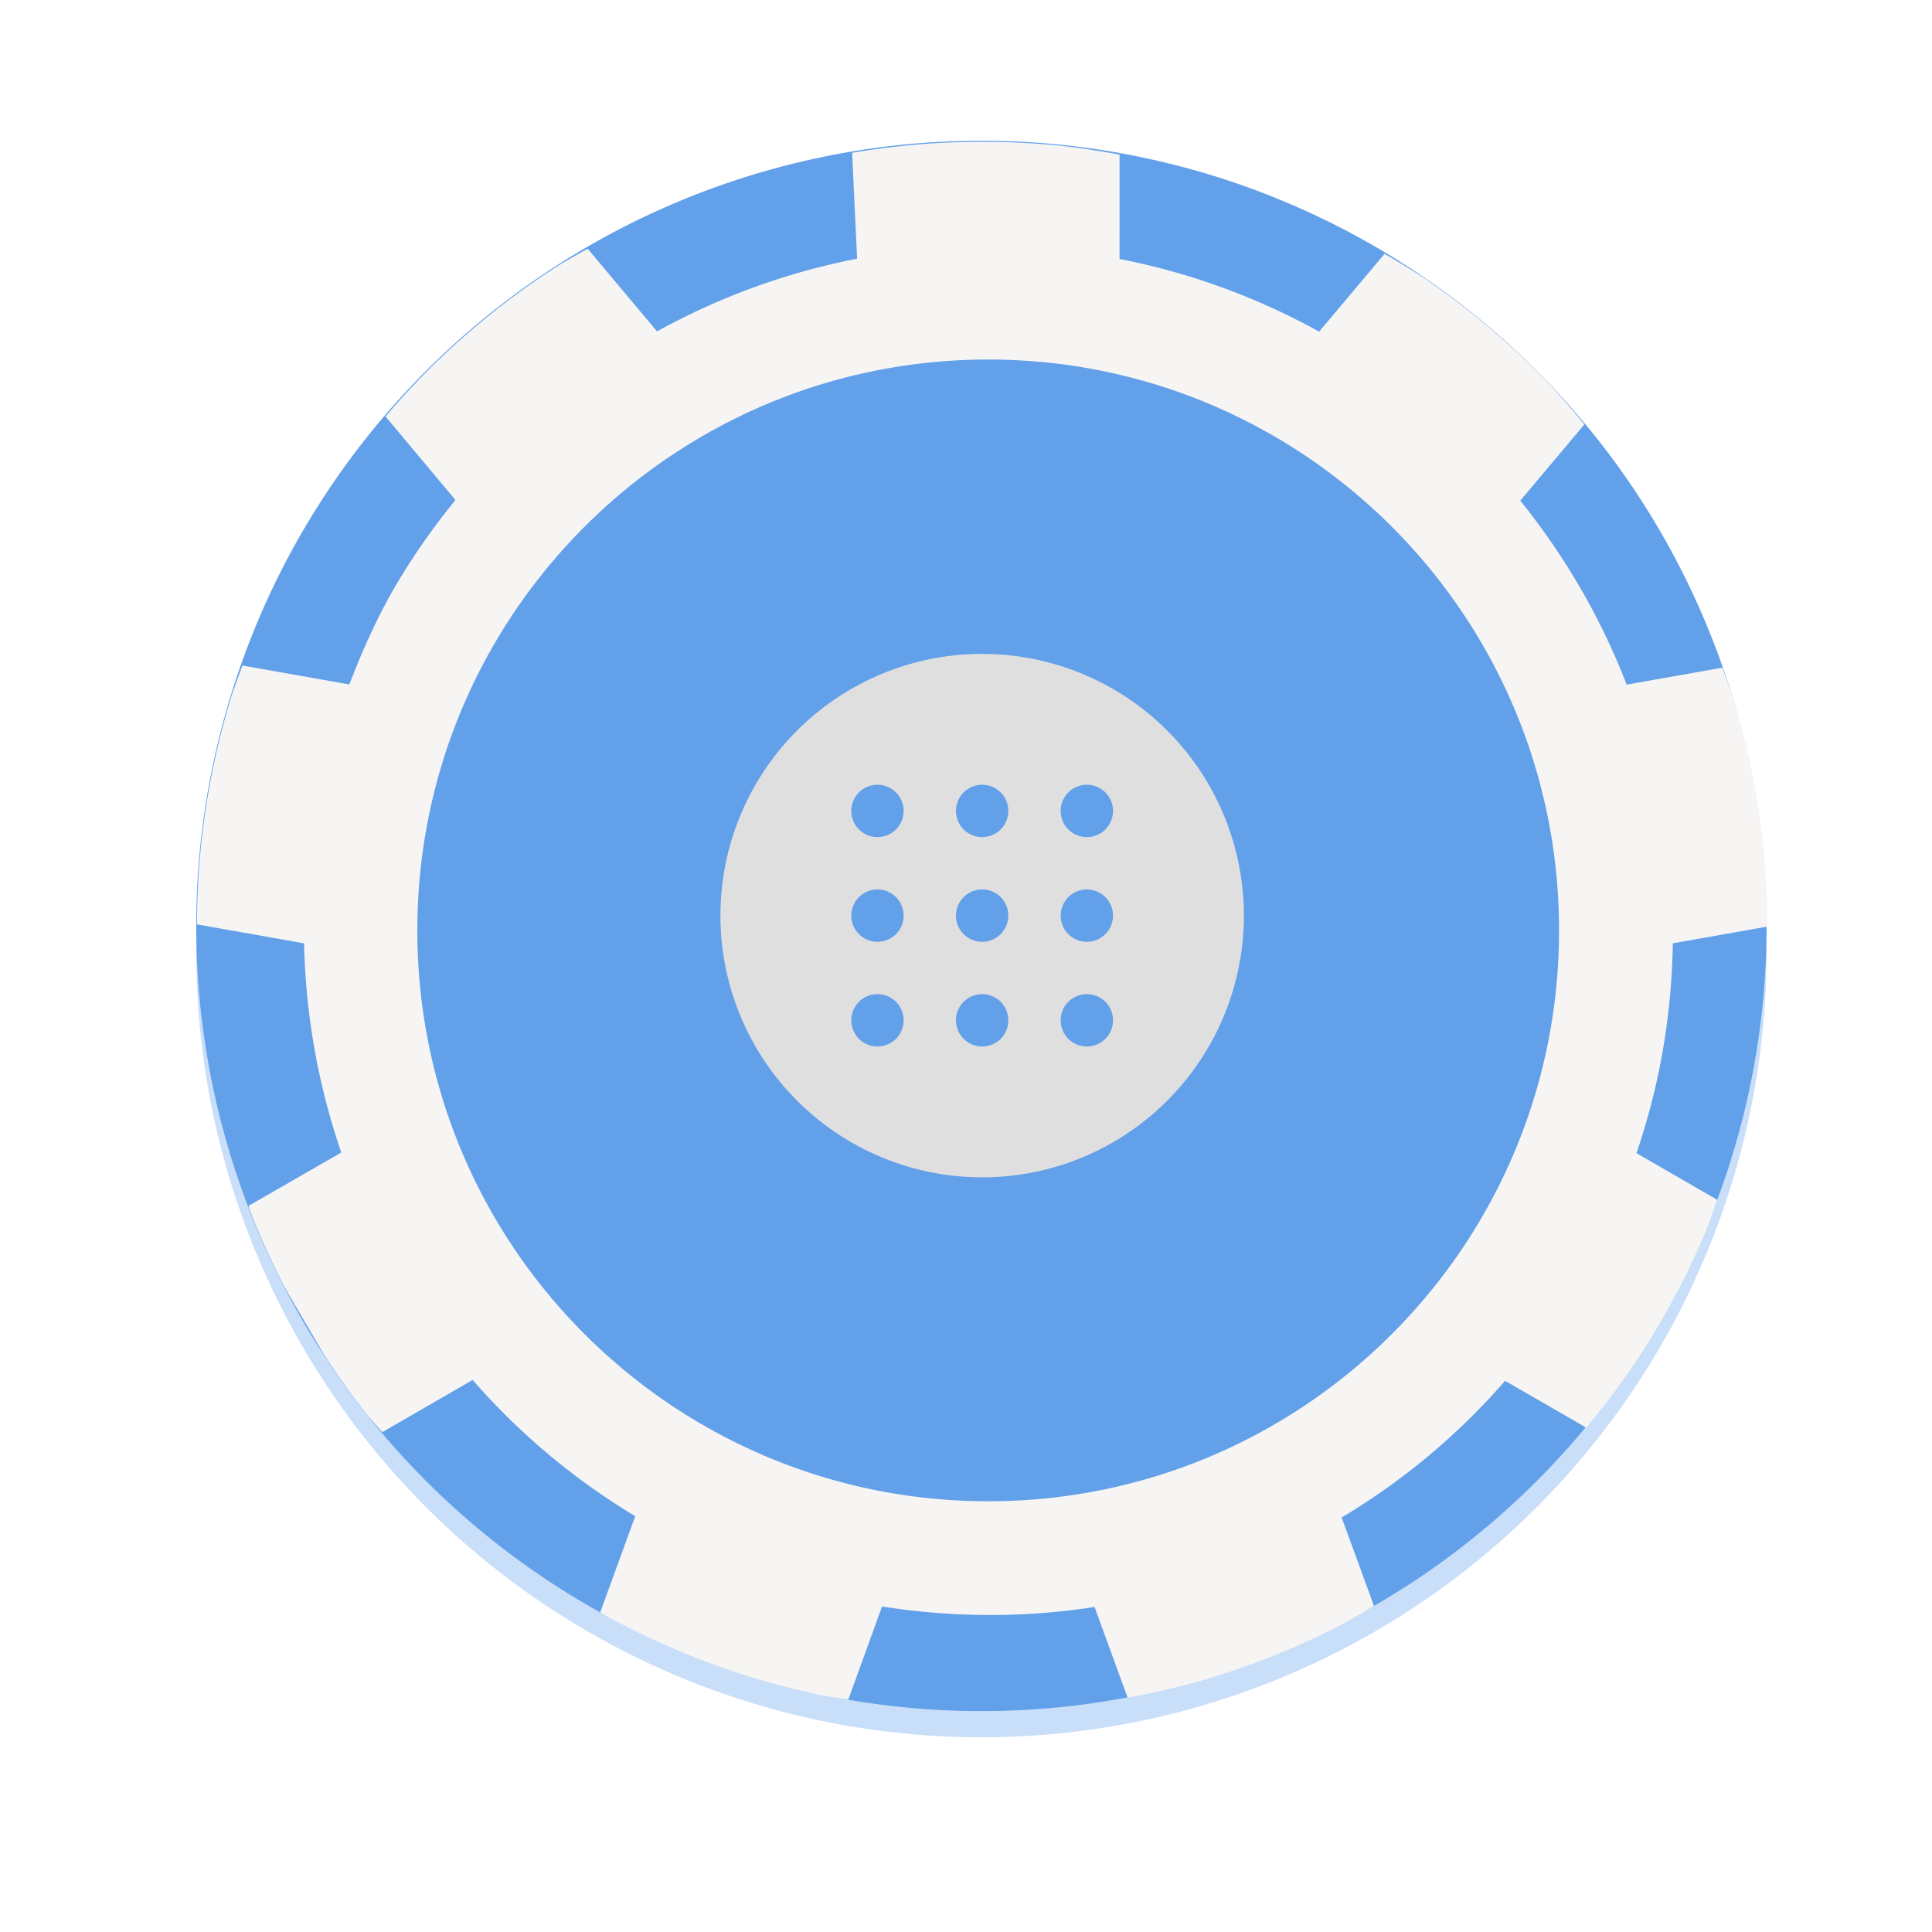 <?xml version="1.0" encoding="UTF-8" standalone="no"?>
<svg
   xmlns:dc="http://purl.org/dc/elements/1.1/"
   xmlns:cc="http://creativecommons.org/ns#"
   xmlns:rdf="http://www.w3.org/1999/02/22-rdf-syntax-ns#"
   xmlns:svg="http://www.w3.org/2000/svg"
   xmlns="http://www.w3.org/2000/svg"
   xmlns:xlink="http://www.w3.org/1999/xlink"
   xmlns:sodipodi="http://sodipodi.sourceforge.net/DTD/sodipodi-0.dtd"
   xmlns:inkscape="http://www.inkscape.org/namespaces/inkscape"
   style="enable-background:new"
   width="128"
   height="128"
   version="1.0"
   viewBox="0 0 128 128"
   id="svg41"
   sodipodi:docname="6.svg"
   inkscape:version="0.92.4 (5da689c313, 2019-01-14)">
  <sodipodi:namedview
     pagecolor="#ffffff"
     bordercolor="#666666"
     borderopacity="1"
     objecttolerance="10"
     gridtolerance="10"
     guidetolerance="10"
     inkscape:pageopacity="0"
     inkscape:pageshadow="2"
     inkscape:window-width="1920"
     inkscape:window-height="1016"
     id="namedview43"
     showgrid="false"
     inkscape:zoom="6.0797612"
     inkscape:cx="45.130571"
     inkscape:cy="66.290399"
     inkscape:window-x="0"
     inkscape:window-y="27"
     inkscape:window-maximized="1"
     inkscape:current-layer="svg41" />
  <title
     id="title4162">
  Adwaita Icon Template
 </title>
  <defs
     id="defs22">
    <linearGradient
       id="linearGradient950">
      <stop
         style="stop-color:#9a9996"
         id="stop946"
         offset="0" />
      <stop
         style="stop-color:#77767b"
         id="stop948"
         offset="1" />
    </linearGradient>
    <linearGradient
       id="linearGradient1001"
       x1="1660.857"
       x2="1662.99"
       y1="806.297"
       y2="812.882"
       gradientTransform="matrix(1.829,-0.816,0.816,1.829,-3645.962,100.029)"
       gradientUnits="userSpaceOnUse"
       xlink:href="#linearGradient950" />
    <clipPath
       id="clipPath5154"
       clipPathUnits="userSpaceOnUse">
      <circle
         cx="128"
         cy="924.362"
         r="109.647"
         style="fill:url(#radialGradient5158)"
         id="circle7" />
    </clipPath>
    <clipPath
       id="clipPath977"
       clipPathUnits="userSpaceOnUse">
      <circle
         cx="128"
         cy="924.362"
         r="109.647"
         style="fill:url(#radialGradient5158)"
         id="circle10" />
    </clipPath>
    <clipPath
       id="clipPath4688"
       clipPathUnits="userSpaceOnUse">
      <path
         d="m 106.424,889.602 c -2.245,-0.052 -4.093,1.753 -4.094,3.998 v 32.645 32.645 c -4e-5,3.079 3.333,5.004 6,3.465 l 28.27,-16.322 28.271,-16.322 c 2.666,-1.54 2.666,-5.388 0,-6.928 l -28.271,-16.322 -28.27,-16.322 c -0.581,-0.335 -1.236,-0.519 -1.906,-0.535 z"
         style="fill:url(#radialGradient4692);stroke:#a7003f;stroke-linecap:round;stroke-linejoin:round"
         id="path13" />
    </clipPath>
    <clipPath
       id="clipPath4564"
       clipPathUnits="userSpaceOnUse">
      <circle
         style="fill:url(#radialGradient4568)"
         cx="128"
         cy="924.362"
         r="109.647"
         id="circle16" />
    </clipPath>
    <clipPath
       id="clipPath6215"
       clipPathUnits="userSpaceOnUse">
      <path
         d="m 105.173,806.186 c -3.069,0.564 -6.114,1.247 -9.129,2.049 -3.838,1.065 -7.621,2.321 -11.334,3.764 -3.712,1.443 -7.35,3.071 -10.899,4.877 -3.549,1.807 -7.006,3.789 -10.357,5.941 -3.352,2.153 -6.594,4.471 -9.714,6.948 -3.12,2.475 -6.114,5.105 -8.972,7.88 -0.367,0.389 -0.732,0.781 -1.094,1.175 2.602,17.86 16.832,40.038 30.863,55.742 -4.767,8.844 -7.266,18.733 -7.272,28.781 0.021,2.874 0.246,5.744 0.673,8.586 -20.257,-9.185 -43.077,-26.535 -52.798,-47.364 -0.441,1.152 -0.863,2.31 -1.268,3.475 -1.177,3.805 -2.163,7.666 -2.954,11.57 -0.792,3.903 -1.387,7.843 -1.785,11.806 -0.397,3.963 -0.596,7.944 -0.596,11.927 -4.394e-4,2.819 0.099,5.638 0.298,8.45 0.282,3.973 0.763,7.93 1.441,11.855 0.626,3.518 1.409,7.007 2.347,10.455 16.778,6.684 43.115,5.45 63.748,1.143 6.819,11.028 16.987,19.584 29.018,24.417 -18.072,12.936 -44.49,24.021 -67.373,22.032 1.384,1.665 2.813,3.292 4.286,4.879 2.775,2.857 5.691,5.574 8.737,8.139 3.046,2.566 6.219,4.978 9.506,7.227 3.287,2.249 6.685,4.332 10.18,6.241 3.495,1.91 7.084,3.643 10.753,5.194 3.669,1.551 7.413,2.917 11.219,4.094 1.439,0.396 2.884,0.765 4.337,1.107 14.139,-11.184 26.206,-34.583 32.78,-54.564 12.958,-0.383 25.454,-4.901 35.66,-12.895 2.159,22.126 -1.467,50.558 -14.647,69.383 3.069,-0.564 6.114,-1.247 9.129,-2.049 3.838,-1.065 7.621,-2.321 11.334,-3.764 3.712,-1.443 7.35,-3.071 10.899,-4.877 3.549,-1.807 7.006,-3.789 10.357,-5.941 3.352,-2.152 6.594,-4.471 9.714,-6.948 3.12,-2.475 6.114,-5.105 8.972,-7.88 0.367,-0.389 0.732,-0.781 1.094,-1.175 -2.602,-17.86 -16.832,-40.038 -30.863,-55.742 4.767,-8.844 7.266,-18.733 7.272,-28.781 -0.021,-2.874 -0.246,-5.743 -0.673,-8.586 20.257,9.185 43.077,26.535 52.798,47.364 0.441,-1.152 0.863,-2.31 1.268,-3.475 1.177,-3.805 2.163,-7.666 2.954,-11.57 0.792,-3.903 1.387,-7.843 1.785,-11.806 0.397,-3.963 0.596,-7.944 0.596,-11.927 4.4e-4,-2.819 -0.099,-5.638 -0.298,-8.45 -0.282,-3.973 -0.763,-7.93 -1.441,-11.855 -0.628,-3.534 -1.414,-7.038 -2.358,-10.502 -20.562,-7.328 -45.898,-4.795 -63.749,-1.114 -6.818,-11.019 -16.982,-19.569 -29.006,-24.399 18.072,-12.936 44.49,-24.021 67.373,-22.032 -1.384,-1.665 -2.813,-3.292 -4.286,-4.879 -2.775,-2.857 -5.691,-5.574 -8.737,-8.139 -3.046,-2.566 -6.219,-4.978 -9.506,-7.227 -3.287,-2.249 -6.685,-4.332 -10.18,-6.241 -3.495,-1.91 -7.084,-3.643 -10.753,-5.194 -3.669,-1.551 -7.413,-2.917 -11.219,-4.094 -1.427,-0.393 -2.86,-0.759 -4.301,-1.098 -14.147,11.184 -26.229,34.575 -32.811,54.556 -12.96,0.381 -25.458,4.9 -35.665,12.895 -2.159,-22.126 1.467,-50.558 14.647,-69.383 z"
         style="fill:url(#radialGradient6219)"
         id="path19" />
    </clipPath>
    <linearGradient
       id="linearGradient982"
       x1="152"
       x2="152"
       y1="124"
       y2="236"
       gradientUnits="userSpaceOnUse"
       xlink:href="#linearGradient980" />
    <linearGradient
       id="linearGradient980">
      <stop
         style="stop-color:#000000"
         id="stop976"
         offset="0" />
      <stop
         style="stop-color:#000000;stop-opacity:0"
         id="stop978"
         offset="1" />
    </linearGradient>
    <clipPath
       id="clipPath999"
       clipPathUnits="userSpaceOnUse">
      <path
         inkscape:connector-curvature="0"
         style="fill:#5d5d5d"
         d="m 152,68 c -48.601,0 -88,39.399 -88,88 0,48.601 39.399,88 88,88 48.601,0 88,-39.399 88,-88 0,-48.601 -39.399,-88 -88,-88 z"
         id="path26" />
    </clipPath>
    <filter
       style="color-interpolation-filters:sRGB"
       id="filter1003"
       width="1.12"
       height="1.12"
       x="-0.06"
       y="-0.06">
      <feGaussianBlur
         id="feGaussianBlur1005"
         stdDeviation="4.4" />
    </filter>
  </defs>
  <g
     id="layer1"
     transform="matrix(0.867,0,0,0.867,9.533,-142.4)"
     style="fill:#62a0ea;fill-opacity:1">
    <g
       id="layer9"
       style="fill:#62a0ea;fill-opacity:1">
      <path
         d="M 124,237 A 60,60 0 0 1 64,297 60,60 0 0 1 4,237 60,60 0 0 1 64,177 60,60 0 0 1 124,237 Z"
         style="fill:#62a0ea;fill-opacity:1;opacity:0.347"
         id="path24" />
      <rect
         style="fill:#62a0ea;fill-opacity:1"
         width="112"
         height="114"
         x="8"
         y="179"
         rx="56"
         ry="56"
         id="rect26" />
      <path
         style="fill:#62a0ea;fill-opacity:1"
         d="M 124,235 A 60,60 0 0 1 64,295 60,60 0 0 1 4,235 60,60 0 0 1 64,175 60,60 0 0 1 124,235 Z"
         id="path28" />
      <path
         d="m 64,181 a 54,54 0 0 0 -54,54 54,54 0 0 0 0.042,1.171 A 54,54 0 0 1 64,183 54,54 0 0 1 117.959,235.828 54,54 0 0 0 118,235 54,54 0 0 0 64,181 Z"
         style="opacity:0.1;fill:#62a0ea;fill-opacity:1"
         id="path30" />
    </g>
  </g>
  <g
     transform="matrix(0.867,0,0,0.867,-116.245,-143.741)"
     style="enable-background:new"
     id="layer9-3">
    <path
       inkscape:connector-curvature="0"
       style="opacity:0.2;fill:none;stroke:url(#linearGradient982);stroke-width:10;stroke-linejoin:round;filter:url(#filter1003)"
       d="m 152,70 c -48.601,0 -88,39.399 -88,88 0,48.601 39.399,88 88,88 48.601,0 88,-39.399 88,-88 0,-48.601 -39.399,-88 -88,-88 z"
       clip-path="url(#clipPath999)"
       transform="matrix(0.536,0,0,0.536,127.567,152.757)"
       id="path39-6" />
    <path
       inkscape:connector-curvature="0"
       style="fill:#dfdfdf"
       d="m 209.129,215.759 a 20,20 0 0 0 -20,20 20,20 0 0 0 20,20 20,20 0 0 0 20,-20 20,20 0 0 0 -20,-20 z m -8,10 a 2,2 0 0 1 2,2 2,2 0 0 1 -2,2 2,2 0 0 1 -2,-2 2,2 0 0 1 2,-2 z m 8,0 a 2,2 0 0 1 2,2 2,2 0 0 1 -2,2 2,2 0 0 1 -2,-2 2,2 0 0 1 2,-2 z m 8,0 a 2,2 0 0 1 2,2 2,2 0 0 1 -2,2 2,2 0 0 1 -2,-2 2,2 0 0 1 2,-2 z m -16,8 a 2,2 0 0 1 2,2 2,2 0 0 1 -2,2 2,2 0 0 1 -2,-2 2,2 0 0 1 2,-2 z m 8,0 a 2,2 0 0 1 2,2 2,2 0 0 1 -2,2 2,2 0 0 1 -2,-2 2,2 0 0 1 2,-2 z m 8,0 a 2,2 0 0 1 2,2 2,2 0 0 1 -2,2 2,2 0 0 1 -2,-2 2,2 0 0 1 2,-2 z m -16,8 a 2,2 0 0 1 2,2 2,2 0 0 1 -2,2 2,2 0 0 1 -2,-2 2,2 0 0 1 2,-2 z m 8,0 a 2,2 0 0 1 2,2 2,2 0 0 1 -2,2 2,2 0 0 1 -2,-2 2,2 0 0 1 2,-2 z m 8,0 a 2,2 0 0 1 2,2 2,2 0 0 1 -2,2 2,2 0 0 1 -2,-2 2,2 0 0 1 2,-2 z"
       id="path45" />
    <path
       style="font-weight:400;font-family:sans-serif;overflow:visible;fill:#f6f5f4;fill-opacity:1;stroke-width:1;enable-background:new"
       d="m 178.967,184.81 a 60.004,60.004 0 0 0 -2.262,1.297 60.004,60.004 0 0 0 -4.879,3.488 60.004,60.004 0 0 0 -4.506,3.959 60.004,60.004 0 0 0 -3.752,4.028 c -0.007,0.009 -0.006,0.044 -0.014,0.053 l 5.328,6.368 c -1.722,2.102 -3.276,4.334 -4.651,6.678 -1.388,2.406 -2.492,4.898 -3.459,7.413 l -8.147,-1.442 c -8.7e-4,0.003 -0.015,-0.004 -0.016,-0.002 a 60.004,60.004 0 0 0 -0.809,2.217 60.004,60.004 0 0 0 -1.484,5.811 60.004,60.004 0 0 0 -0.897,5.93 60.004,60.004 0 0 0 -0.291,5.819 c -2e-5,0.002 0.004,4.4e-4 0.004,0.002 l 8.18,1.449 c 0.12,5.455 1.079,10.847 2.846,15.983 l -7.092,4.082 a 60.004,60.004 0 0 0 0.133,0.398 60.004,60.004 0 0 0 2.449,5.475 60.004,60.004 0 0 0 1.266,2.205 l 1.93,3.293 a 60.004,60.004 0 0 0 3.278,4.582 60.004,60.004 0 0 0 1.172,1.334 l 6.901,-3.989 c 3.492,4.008 7.641,7.527 12.423,10.411 l -2.674,7.348 a 60.004,60.004 0 0 0 0.414,0.254 60.004,60.004 0 0 0 5.401,2.61 60.004,60.004 0 0 0 5.635,2.057 60.004,60.004 0 0 0 5.811,1.484 60.004,60.004 0 0 0 1.697,0.256 l 2.578,-7.108 c 5.422,0.856 10.907,0.867 16.239,0.035 l 2.527,6.932 a 60.004,60.004 0 0 0 4.93,-1.106 60.004,60.004 0 0 0 5.692,-1.893 60.004,60.004 0 0 0 5.473,-2.449 60.004,60.004 0 0 0 2.729,-1.565 l -2.469,-6.754 c 4.622,-2.766 8.844,-6.254 12.489,-10.446 l 6.204,3.58 a 60.004,60.004 0 0 0 3.354,-4.41 60.004,60.004 0 0 0 3.135,-5.114 60.004,60.004 0 0 0 2.61,-5.401 60.004,60.004 0 0 0 0.908,-2.486 l -6.172,-3.567 c 1.797,-5.247 2.695,-10.654 2.778,-16.034 l 7.223,-1.279 c -2.1e-4,-1.404 -0.05,-2.808 -0.148,-4.209 -1.9e-4,-0.003 -0.002,-0.005 -0.002,-0.008 -0.142,-1.993 -0.381,-3.977 -0.721,-5.946 -0.34,-1.972 -0.778,-3.926 -1.313,-5.854 -0.376,-1.268 -0.793,-2.523 -1.252,-3.764 l -7.315,1.293 c -1.944,-5.038 -4.682,-9.784 -8.129,-14.058 l 4.905,-5.832 c -0.951,-1.168 -1.946,-2.3 -2.983,-3.393 -1.394,-1.435 -2.859,-2.799 -4.389,-4.088 -1.53,-1.289 -3.123,-2.5 -4.774,-3.629 -1.023,-0.671 -2.067,-1.311 -3.129,-1.918 l -5,5.944 c -4.763,-2.636 -9.909,-4.511 -15.251,-5.555 v -7.971 c -1.494,-0.284 -2.999,-0.512 -4.51,-0.682 -1.991,-0.199 -3.99,-0.299 -5.991,-0.299 -1.416,3e-5 -2.832,0.05 -4.244,0.15 -1.907,0.14 -3.805,0.37 -5.69,0.691 l 0.379,8.092 c -5.354,1.043 -10.51,2.917 -15.284,5.555 l -5.285,-6.293 c -0.007,0.004 -0.028,-0.019 -0.035,-0.016 z m 30.625,8.456 c 24.092,1e-5 43.622,19.532 43.622,43.624 0,24.092 -19.53,43.622 -43.622,43.622 -24.092,0 -43.624,-19.53 -43.624,-43.622 0,-24.092 19.532,-43.624 43.624,-43.624 z"
       id="path906"
       inkscape:connector-curvature="0" />
  </g>
</svg>
